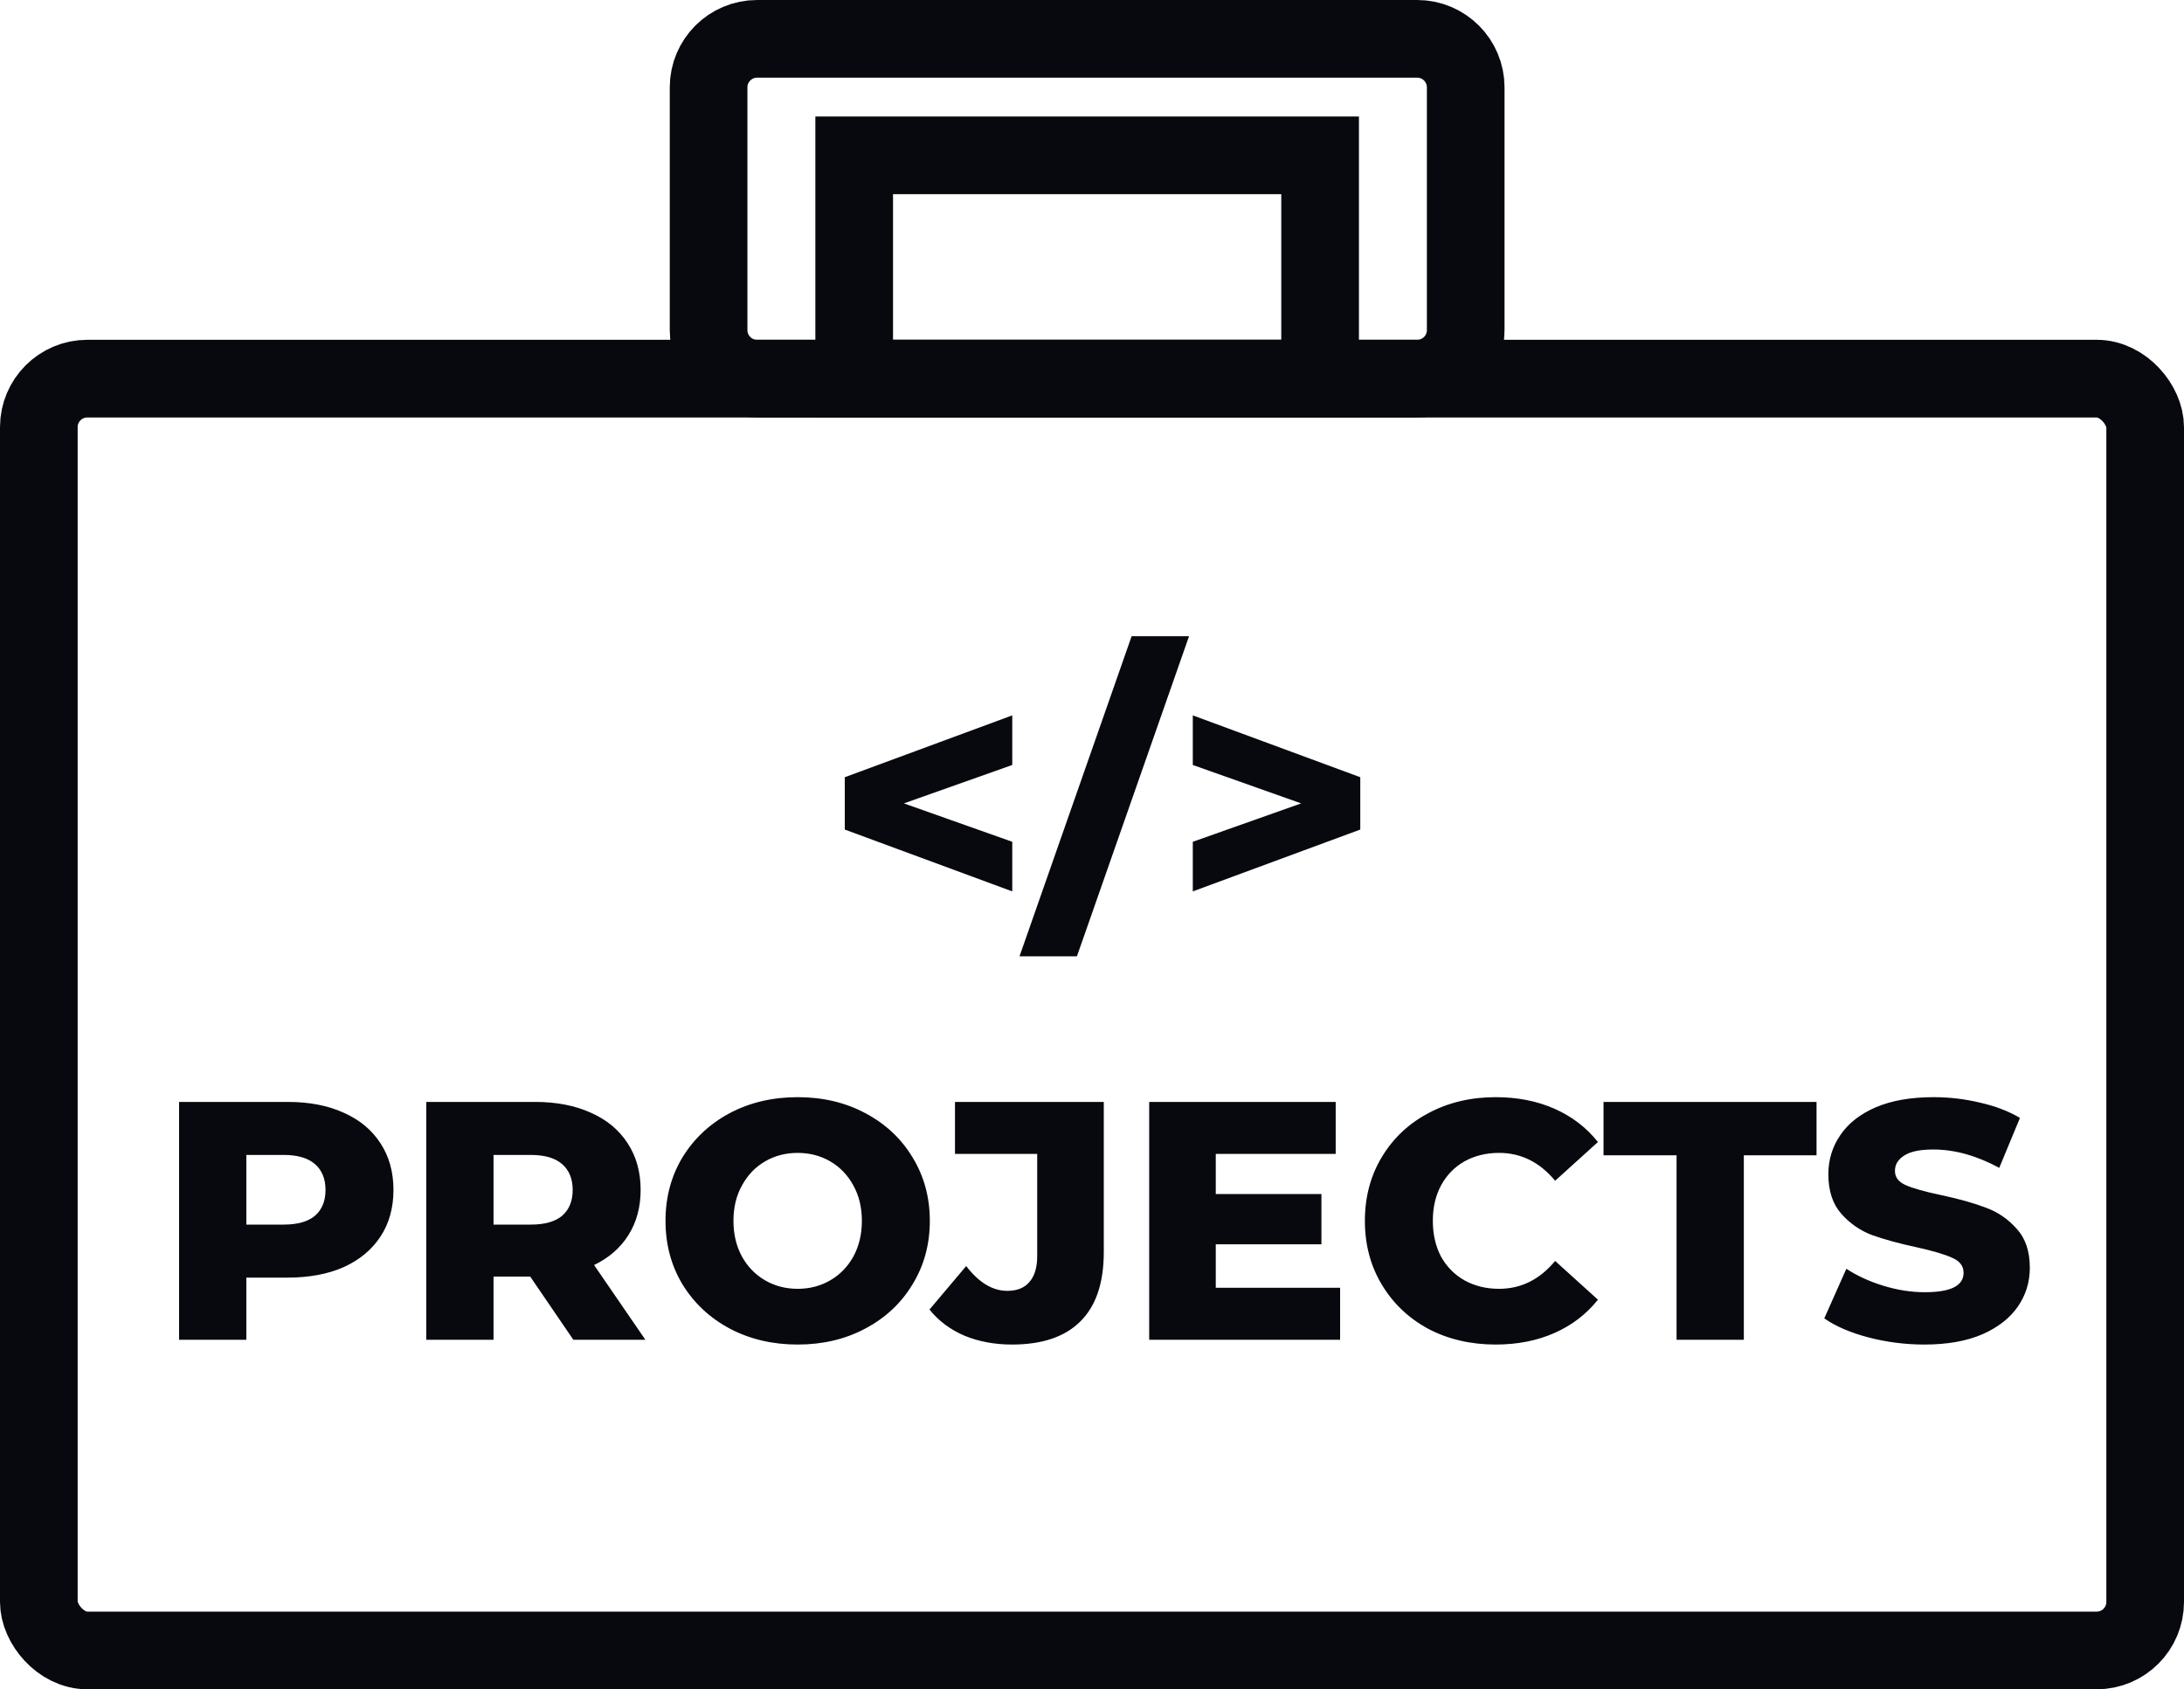 <svg width="225" height="174" viewBox="0 0 225 174" fill="none" xmlns="http://www.w3.org/2000/svg">
<path d="M29.65 113.5C31.867 113.5 33.792 113.873 35.425 114.62C37.058 115.343 38.318 116.393 39.205 117.77C40.092 119.123 40.535 120.722 40.535 122.565C40.535 124.408 40.092 126.007 39.205 127.36C38.318 128.713 37.058 129.763 35.425 130.51C33.792 131.233 31.867 131.595 29.65 131.595H25.38V138H18.45V113.5H29.65ZM29.23 126.135C30.653 126.135 31.727 125.832 32.45 125.225C33.173 124.595 33.535 123.708 33.535 122.565C33.535 121.422 33.173 120.535 32.45 119.905C31.727 119.275 30.653 118.96 29.23 118.96H25.38V126.135H29.23ZM54.624 131.49H50.844V138H43.914V113.5H55.114C57.331 113.5 59.255 113.873 60.889 114.62C62.522 115.343 63.782 116.393 64.669 117.77C65.555 119.123 65.999 120.722 65.999 122.565C65.999 124.338 65.579 125.89 64.739 127.22C63.922 128.527 62.744 129.553 61.204 130.3L66.489 138H59.069L54.624 131.49ZM58.999 122.565C58.999 121.422 58.637 120.535 57.914 119.905C57.191 119.275 56.117 118.96 54.694 118.96H50.844V126.135H54.694C56.117 126.135 57.191 125.832 57.914 125.225C58.637 124.595 58.999 123.708 58.999 122.565ZM82.177 138.49C79.587 138.49 77.254 137.942 75.177 136.845C73.124 135.748 71.502 134.232 70.312 132.295C69.145 130.358 68.562 128.177 68.562 125.75C68.562 123.323 69.145 121.142 70.312 119.205C71.502 117.268 73.124 115.752 75.177 114.655C77.254 113.558 79.587 113.01 82.177 113.01C84.767 113.01 87.089 113.558 89.142 114.655C91.219 115.752 92.84 117.268 94.007 119.205C95.197 121.142 95.792 123.323 95.792 125.75C95.792 128.177 95.197 130.358 94.007 132.295C92.84 134.232 91.219 135.748 89.142 136.845C87.089 137.942 84.767 138.49 82.177 138.49ZM82.177 132.75C83.414 132.75 84.534 132.458 85.537 131.875C86.54 131.292 87.334 130.475 87.917 129.425C88.5 128.352 88.792 127.127 88.792 125.75C88.792 124.373 88.5 123.16 87.917 122.11C87.334 121.037 86.54 120.208 85.537 119.625C84.534 119.042 83.414 118.75 82.177 118.75C80.94 118.75 79.82 119.042 78.817 119.625C77.814 120.208 77.02 121.037 76.437 122.11C75.854 123.16 75.562 124.373 75.562 125.75C75.562 127.127 75.854 128.352 76.437 129.425C77.02 130.475 77.814 131.292 78.817 131.875C79.82 132.458 80.94 132.75 82.177 132.75ZM104.264 138.49C102.467 138.49 100.834 138.187 99.364 137.58C97.894 136.95 96.692 136.052 95.759 134.885L99.539 130.405C100.846 132.108 102.257 132.96 103.774 132.96C104.777 132.96 105.536 132.657 106.049 132.05C106.586 131.443 106.854 130.557 106.854 129.39V118.855H98.384V113.5H113.714V128.97C113.714 132.143 112.909 134.523 111.299 136.11C109.712 137.697 107.367 138.49 104.264 138.49ZM138.061 132.645V138H118.391V113.5H137.606V118.855H125.251V122.985H136.136V128.165H125.251V132.645H138.061ZM154.088 138.49C151.521 138.49 149.211 137.953 147.158 136.88C145.128 135.783 143.53 134.267 142.363 132.33C141.196 130.393 140.613 128.2 140.613 125.75C140.613 123.3 141.196 121.107 142.363 119.17C143.53 117.233 145.128 115.728 147.158 114.655C149.211 113.558 151.521 113.01 154.088 113.01C156.328 113.01 158.346 113.407 160.143 114.2C161.94 114.993 163.433 116.137 164.623 117.63L160.213 121.62C158.626 119.707 156.701 118.75 154.438 118.75C153.108 118.75 151.918 119.042 150.868 119.625C149.841 120.208 149.036 121.037 148.453 122.11C147.893 123.16 147.613 124.373 147.613 125.75C147.613 127.127 147.893 128.352 148.453 129.425C149.036 130.475 149.841 131.292 150.868 131.875C151.918 132.458 153.108 132.75 154.438 132.75C156.701 132.75 158.626 131.793 160.213 129.88L164.623 133.87C163.433 135.363 161.94 136.507 160.143 137.3C158.346 138.093 156.328 138.49 154.088 138.49ZM172.723 118.995H165.198V113.5H187.143V118.995H179.653V138H172.723V118.995ZM198.266 138.49C196.283 138.49 194.358 138.245 192.491 137.755C190.624 137.265 189.108 136.612 187.941 135.795L190.216 130.685C191.313 131.408 192.584 131.992 194.031 132.435C195.478 132.878 196.901 133.1 198.301 133.1C200.961 133.1 202.291 132.435 202.291 131.105C202.291 130.405 201.906 129.892 201.136 129.565C200.389 129.215 199.176 128.853 197.496 128.48C195.653 128.083 194.113 127.663 192.876 127.22C191.639 126.753 190.578 126.018 189.691 125.015C188.804 124.012 188.361 122.658 188.361 120.955C188.361 119.462 188.769 118.12 189.586 116.93C190.403 115.717 191.616 114.76 193.226 114.06C194.859 113.36 196.854 113.01 199.211 113.01C200.821 113.01 202.408 113.197 203.971 113.57C205.534 113.92 206.911 114.445 208.101 115.145L205.966 120.29C203.633 119.03 201.369 118.4 199.176 118.4C197.799 118.4 196.796 118.61 196.166 119.03C195.536 119.427 195.221 119.952 195.221 120.605C195.221 121.258 195.594 121.748 196.341 122.075C197.088 122.402 198.289 122.74 199.946 123.09C201.813 123.487 203.353 123.918 204.566 124.385C205.803 124.828 206.864 125.552 207.751 126.555C208.661 127.535 209.116 128.877 209.116 130.58C209.116 132.05 208.708 133.38 207.891 134.57C207.074 135.76 205.849 136.717 204.216 137.44C202.583 138.14 200.599 138.49 198.266 138.49Z" fill="#07090F"/>
<path d="M104.285 78.795L93.12 82.75L104.285 86.705V91.815L87.03 85.445V80.055L104.285 73.685V78.795ZM116.583 65.53H122.498L110.948 98.5H105.033L116.583 65.53ZM140.139 80.055V85.445L122.884 91.815V86.705L134.049 82.75L122.884 78.795V73.685L140.139 80.055Z" fill="#07090F"/>
<rect x="4" y="39" width="217" height="131" rx="5" stroke="#07090F" stroke-width="8"/>
<path d="M146 4H78C75.239 4 73 6.239 73 9V34C73 36.761 75.239 39 78 39H146C148.761 39 151 36.761 151 34V9C151 6.239 148.761 4 146 4Z" stroke="#07090F" stroke-width="8"/>
<path d="M92 16H88V20V35V39H92H132H136V35V20V16H132H92Z" stroke="#07090F" stroke-width="8"/>
</svg>
